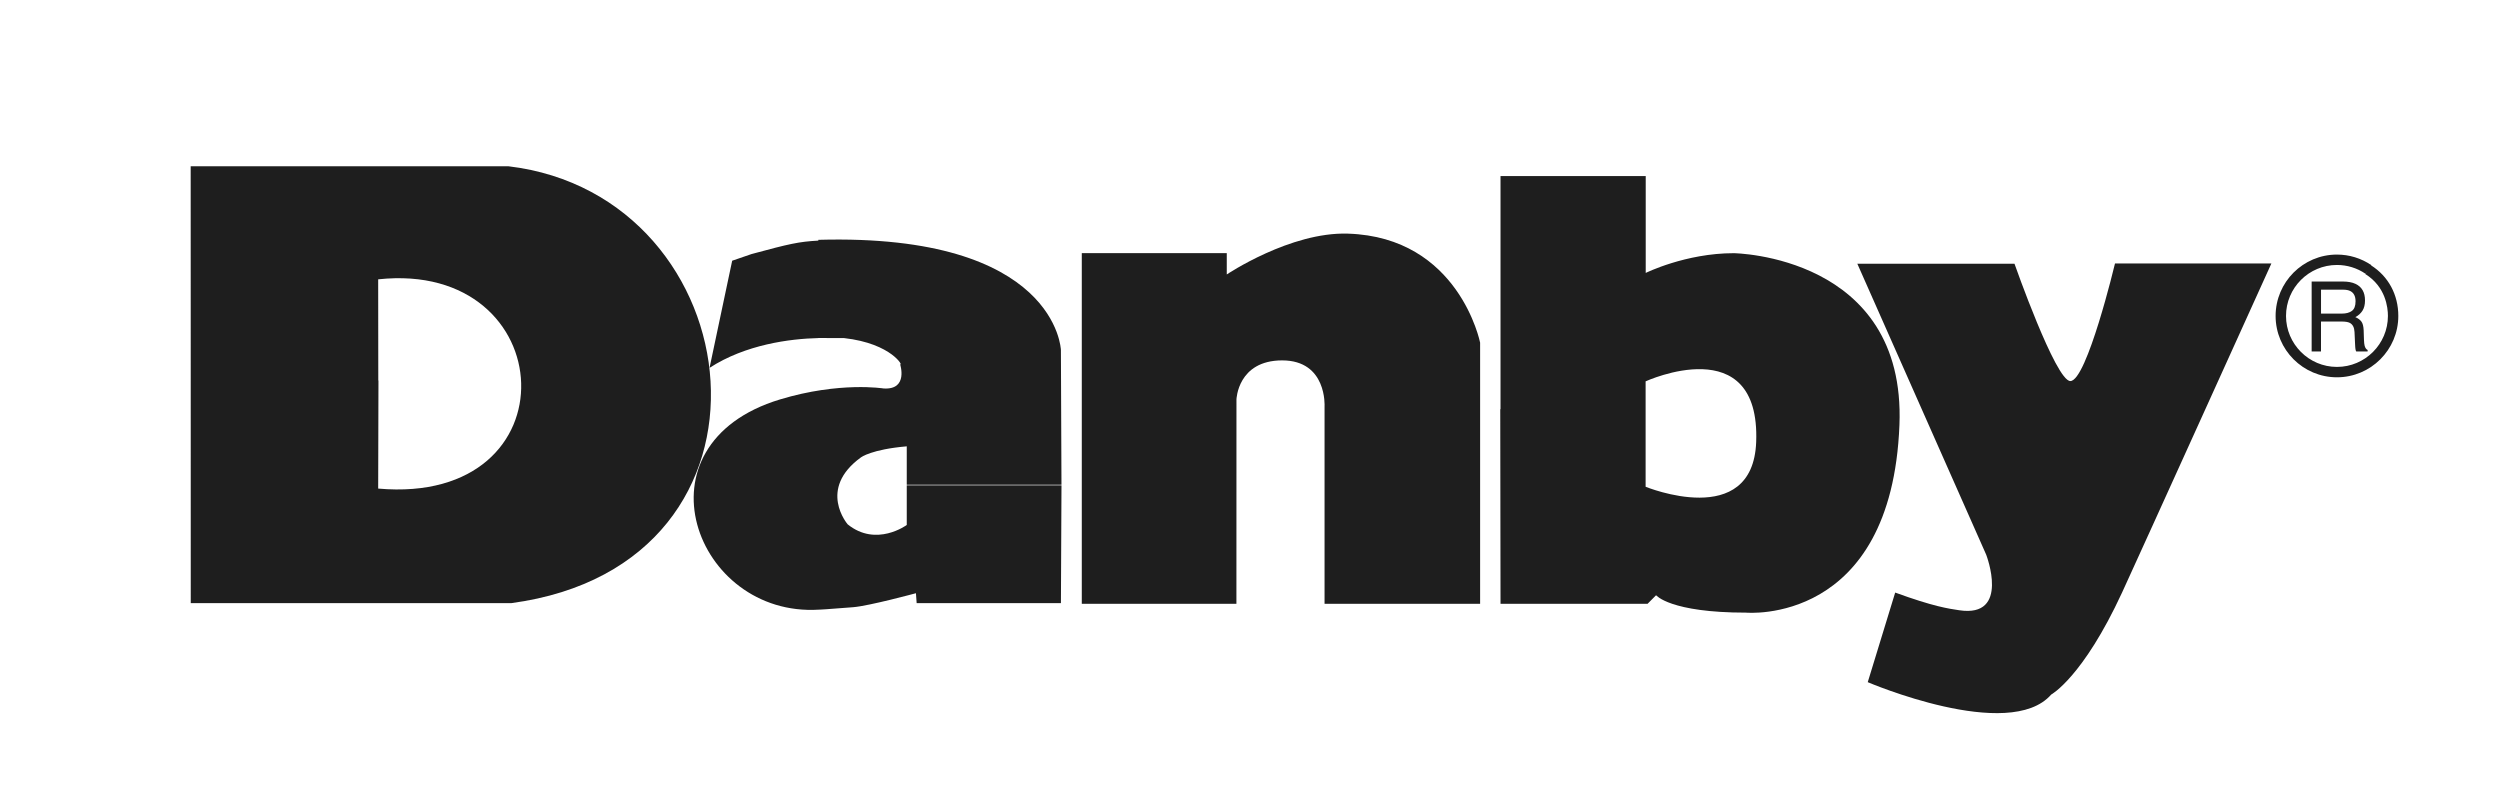 <?xml version="1.0" encoding="utf-8"?>
<!-- Generator: Adobe Illustrator 16.0.0, SVG Export Plug-In . SVG Version: 6.00 Build 0)  -->
<!DOCTYPE svg PUBLIC "-//W3C//DTD SVG 1.1//EN" "http://www.w3.org/Graphics/SVG/1.1/DTD/svg11.dtd">
<svg version="1.1" id="Danby" xmlns="http://www.w3.org/2000/svg" xmlns:xlink="http://www.w3.org/1999/xlink" x="0px" y="0px"
	 width="236px" height="76px" viewBox="0 0 236 76" enable-background="new 0 0 236 76" xml:space="preserve">
<path fill="#1E1E1E" d="M18.005,35.922l0.002,21.014h30.261c27.262-3.668,22.982-38.475-0.276-41.241H18l0.005,20.286h17.705
	L35.7,26.369c17.354-1.874,18.64,21.406,0,19.753l0.026-10.2h-0.017H18.062"/>
<path fill="#1E1E1E" d="M125.038,38.357v18.64h14.685V32.349c0,0-1.977-9.961-12.483-10.294c-5.436-0.173-11.433,3.854-11.433,3.854
	v-2.013h-13.686v33.101h14.597l0.004-19.292c0,0,0.113-3.679,4.311-3.684C125.292,34.021,125.038,38.357,125.038,38.357"/>
<path fill="#1E1E1E" d="M193.634,65.566c0,0,2.987-1.619,6.691-9.634c1.571-3.403,14.094-31.061,14.094-31.061h-14.763
	c0,0-2.653,11.101-4.217,11.101c-1.381-0.004-5.271-11.074-5.271-11.074h-14.836l12.164,27.464c0,0,2.308,5.987-2.552,5.244
	c-0.993-0.149-2.416-0.345-6.038-1.668l-2.591,8.458C176.315,64.397,189.665,70.109,193.634,65.566"/>
<path fill="#1E1E1E" d="M141.649,56.997h13.883l0.802-0.808c0,0,1.311,1.644,8.496,1.644c0,0,13.729,1.271,14.477-17.715
	c0.633-16.031-15.646-16.217-15.646-16.217c-4.543,0-8.305,1.864-8.305,1.864v-9.147h-13.707v22.008h13.697v-2.627
	c0,0,10.839-4.965,10.438,5.724c-0.318,8.377-10.438,4.227-10.438,4.227v-7.323h-13.722L141.649,56.997"/>
<path fill="#1E1E1E" d="M85.598,49.557c0,0-2.876,2.127-5.577-0.059c0,0-2.881-3.334,1.262-6.328c0,0,0.978-0.748,4.315-1.036v3.624
	h14.605l-0.053-12.719c0,0-0.363-11.031-22.898-10.4v0.074c-1.856,0.103-2.716,0.297-6.3,1.267l-1.834,0.631L66.98,34.726
	c3.409-2.211,7.592-2.747,10.277-2.812v-0.005c0.924,0.01,2.412,0.005,2.412,0.005c4.598,0.518,5.665,2.783,5.298,2.455
	c0,0,0.817,2.456-1.557,2.302c0,0-4.137-0.672-9.777,1.035c-14.049,4.253-8.027,20.585,3.684,19.844
	c-0.029,0.004,0.68-0.021,3.218-0.23c1.497-0.117,5.929-1.32,5.929-1.32l0.068,0.938h13.619l0.053-11.12H85.598V49.557z"/>
<path fill="#1E1E1E" d="M221.071,29.604c0.396,0,0.715-0.083,0.943-0.252c0.232-0.168,0.35-0.472,0.35-0.908
	c0-0.474-0.161-0.797-0.488-0.965c-0.172-0.091-0.403-0.134-0.694-0.134h-2.077v2.259H221.071 M218.222,26.576h2.942
	c0.484,0,0.883,0.074,1.196,0.221c0.599,0.281,0.897,0.802,0.897,1.565c0,0.397-0.081,0.719-0.241,0.971
	c-0.16,0.25-0.385,0.453-0.672,0.604c0.253,0.108,0.443,0.247,0.57,0.416c0.13,0.171,0.2,0.448,0.216,0.832l0.028,0.885
	c0.01,0.254,0.03,0.44,0.062,0.562c0.055,0.211,0.15,0.347,0.284,0.406v0.142h-1.076c-0.032-0.054-0.054-0.127-0.071-0.215
	c-0.017-0.093-0.028-0.267-0.04-0.524l-0.05-1.1c-0.021-0.431-0.169-0.719-0.456-0.866c-0.163-0.081-0.417-0.122-0.771-0.122h-1.937
	v2.828h-0.883V26.576z"/>
<path fill="#1E1E1E" d="M220.608,35.617c-3.194,0-5.791-2.598-5.791-5.792s2.597-5.793,5.791-5.793c1.16,0,2.279,0.344,3.241,0.993
	l-0.018,0.026c1.634,1.034,2.57,2.772,2.57,4.773C226.402,33.019,223.803,35.617,220.608,35.617z M220.608,25.013
	c-2.651,0-4.808,2.158-4.808,4.812c0,2.653,2.156,4.812,4.808,4.812c2.654,0,4.812-2.159,4.812-4.812
	c0-0.788-0.205-2.748-2.128-3.952l0.19-0.305l-0.182,0.271C222.502,25.299,221.57,25.013,220.608,25.013z"/>
</svg>
